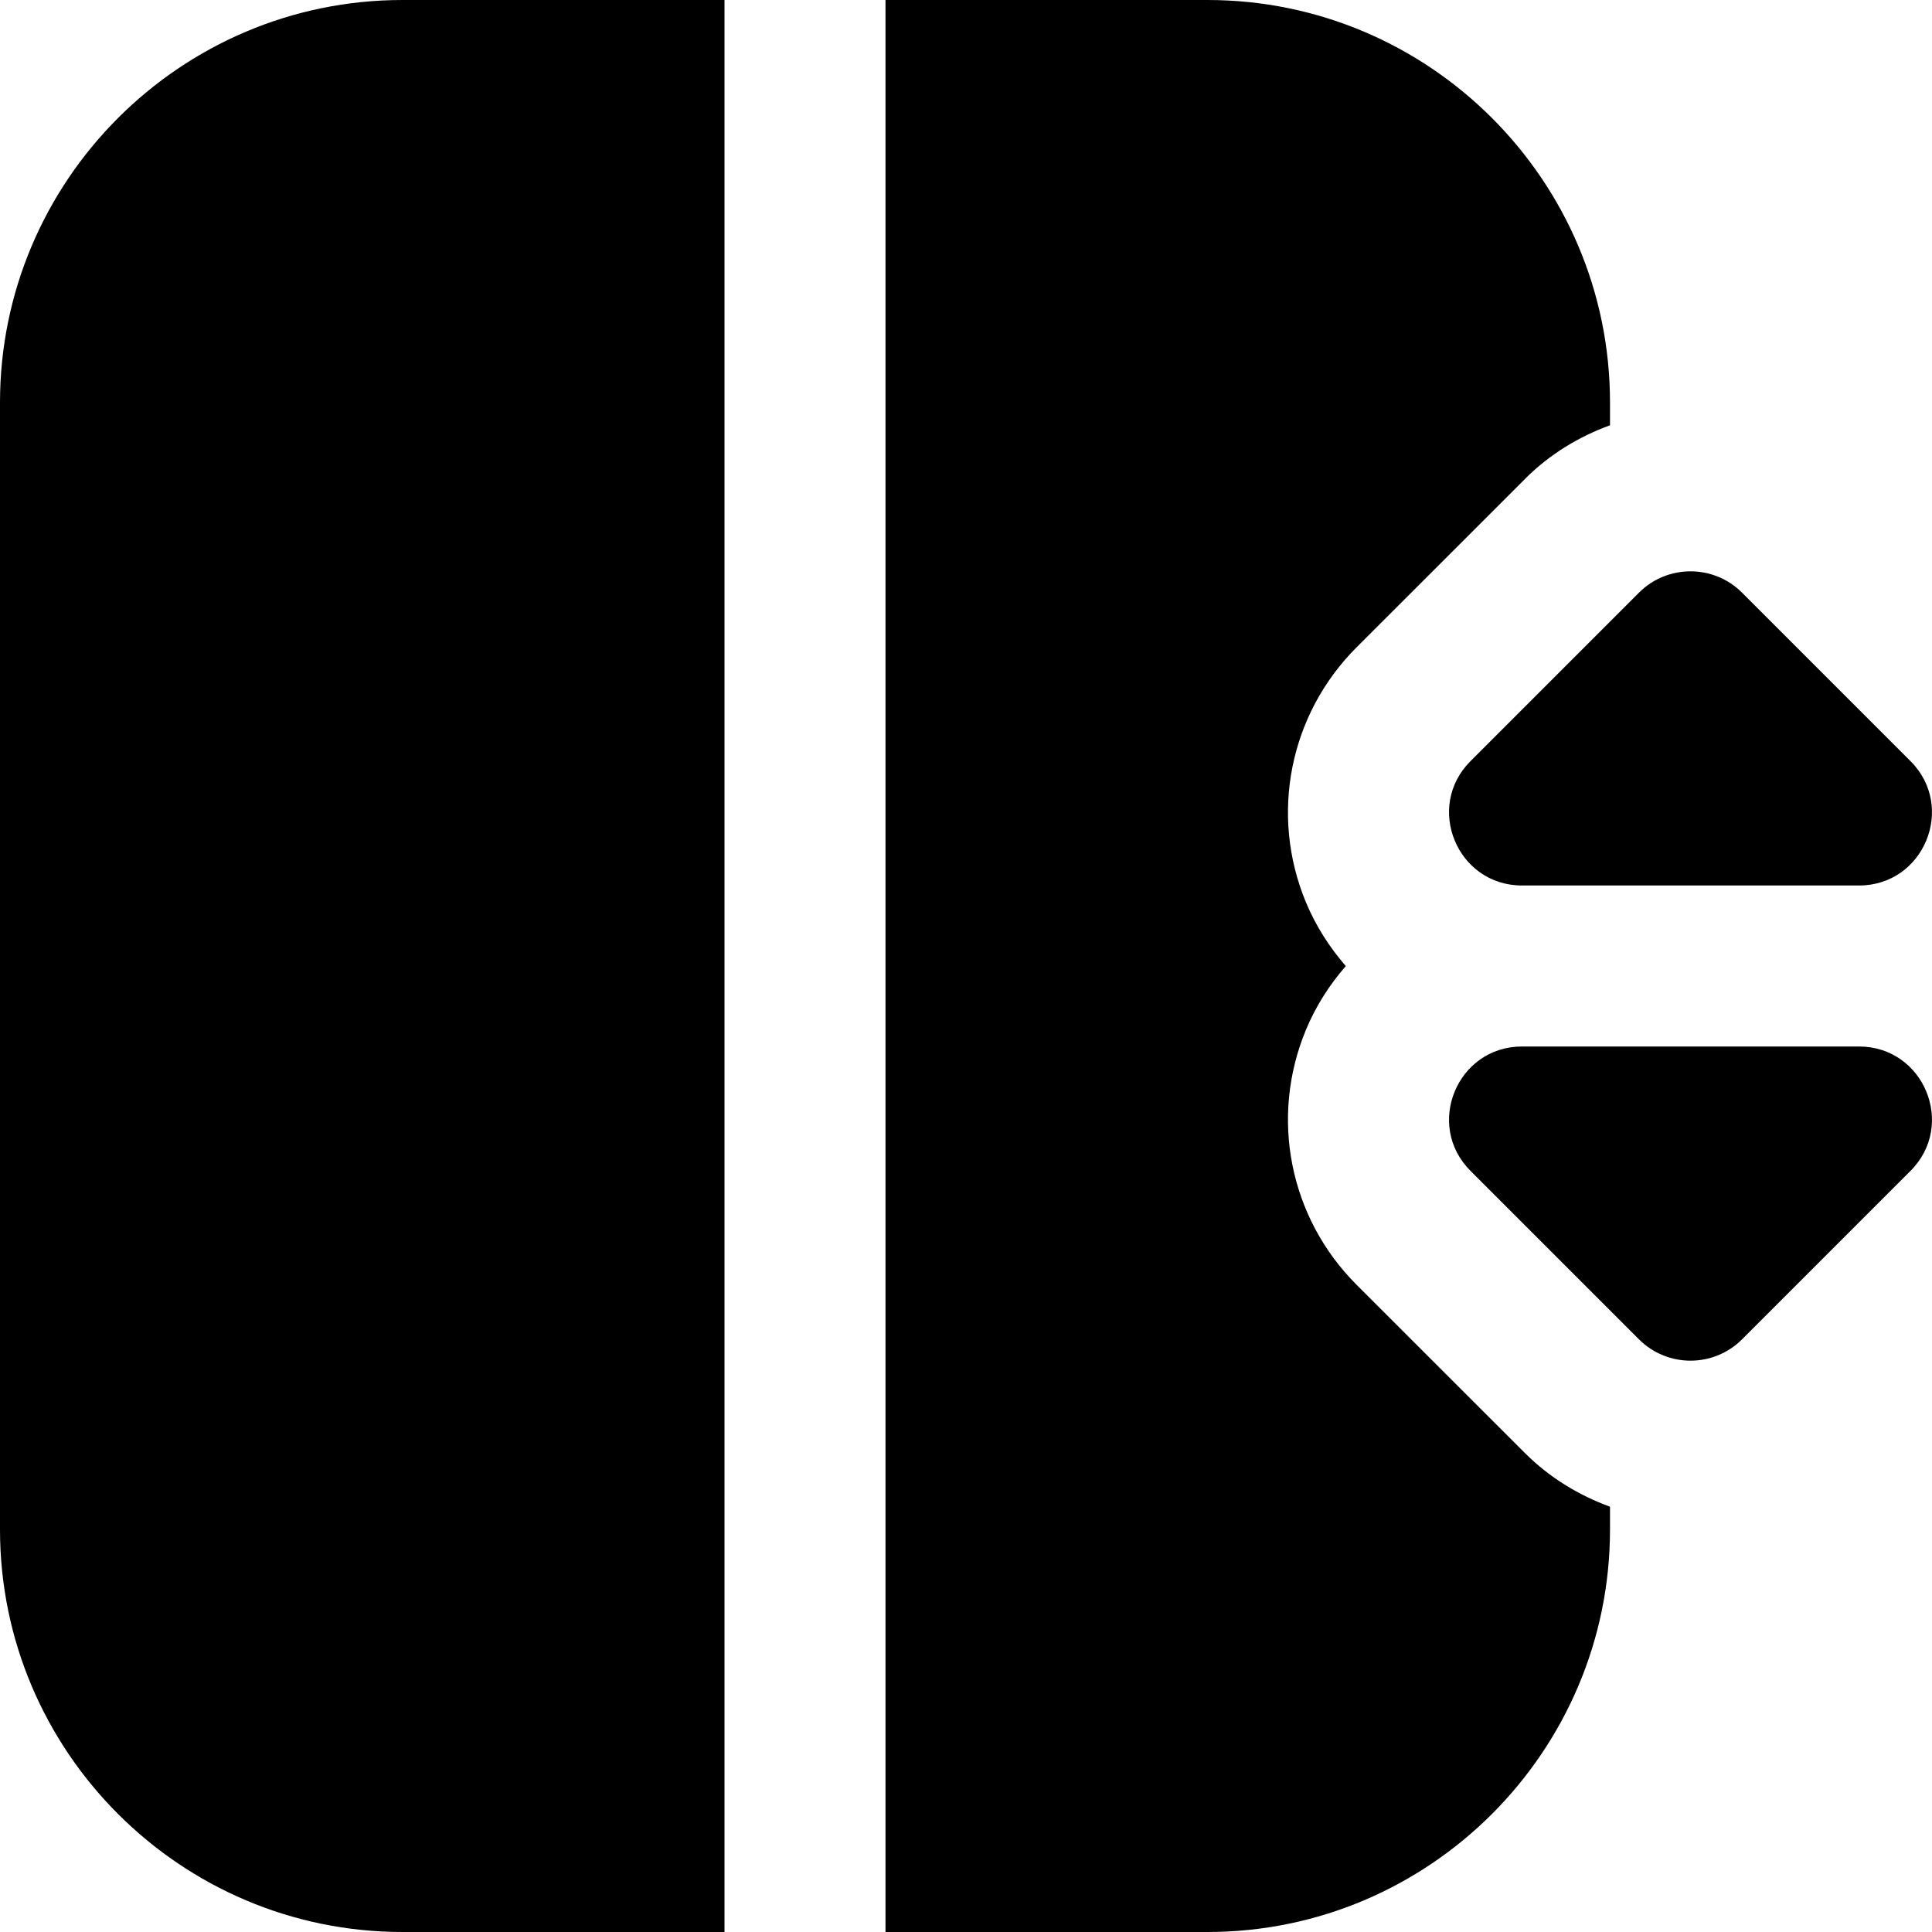 <svg id="Layer_1" viewBox="0 0 24 24" xmlns="http://www.w3.org/2000/svg" data-name="Layer 1"><path d="m20.36 16.638-2.093-2.093c-.57-.57-.166-1.545.64-1.545h4.186c.806 0 1.21.975.64 1.545l-2.093 2.093c-.353.353-.927.353-1.28 0zm0-9.276-2.093 2.093c-.57.57-.166 1.545.64 1.545h4.186c.806 0 1.21-.975.64-1.545l-2.093-2.093c-.353-.353-.927-.353-1.28 0zm-11.36-7.362h-4c-2.757 0-5 2.243-5 5v14c0 2.757 2.243 5 5 5h4zm9.946 5.947c.308-.307.67-.524 1.054-.664v-.283c0-2.757-2.243-5-5-5h-4v24h4c2.757 0 5-2.243 5-5v-.283c-.384-.141-.746-.357-1.054-.664l-2.094-2.093c-.834-.833-1.081-2.076-.63-3.165.123-.297.293-.561.496-.794-.202-.233-.373-.498-.496-.794-.451-1.089-.204-2.332.63-3.166l2.094-2.093z"/></svg>